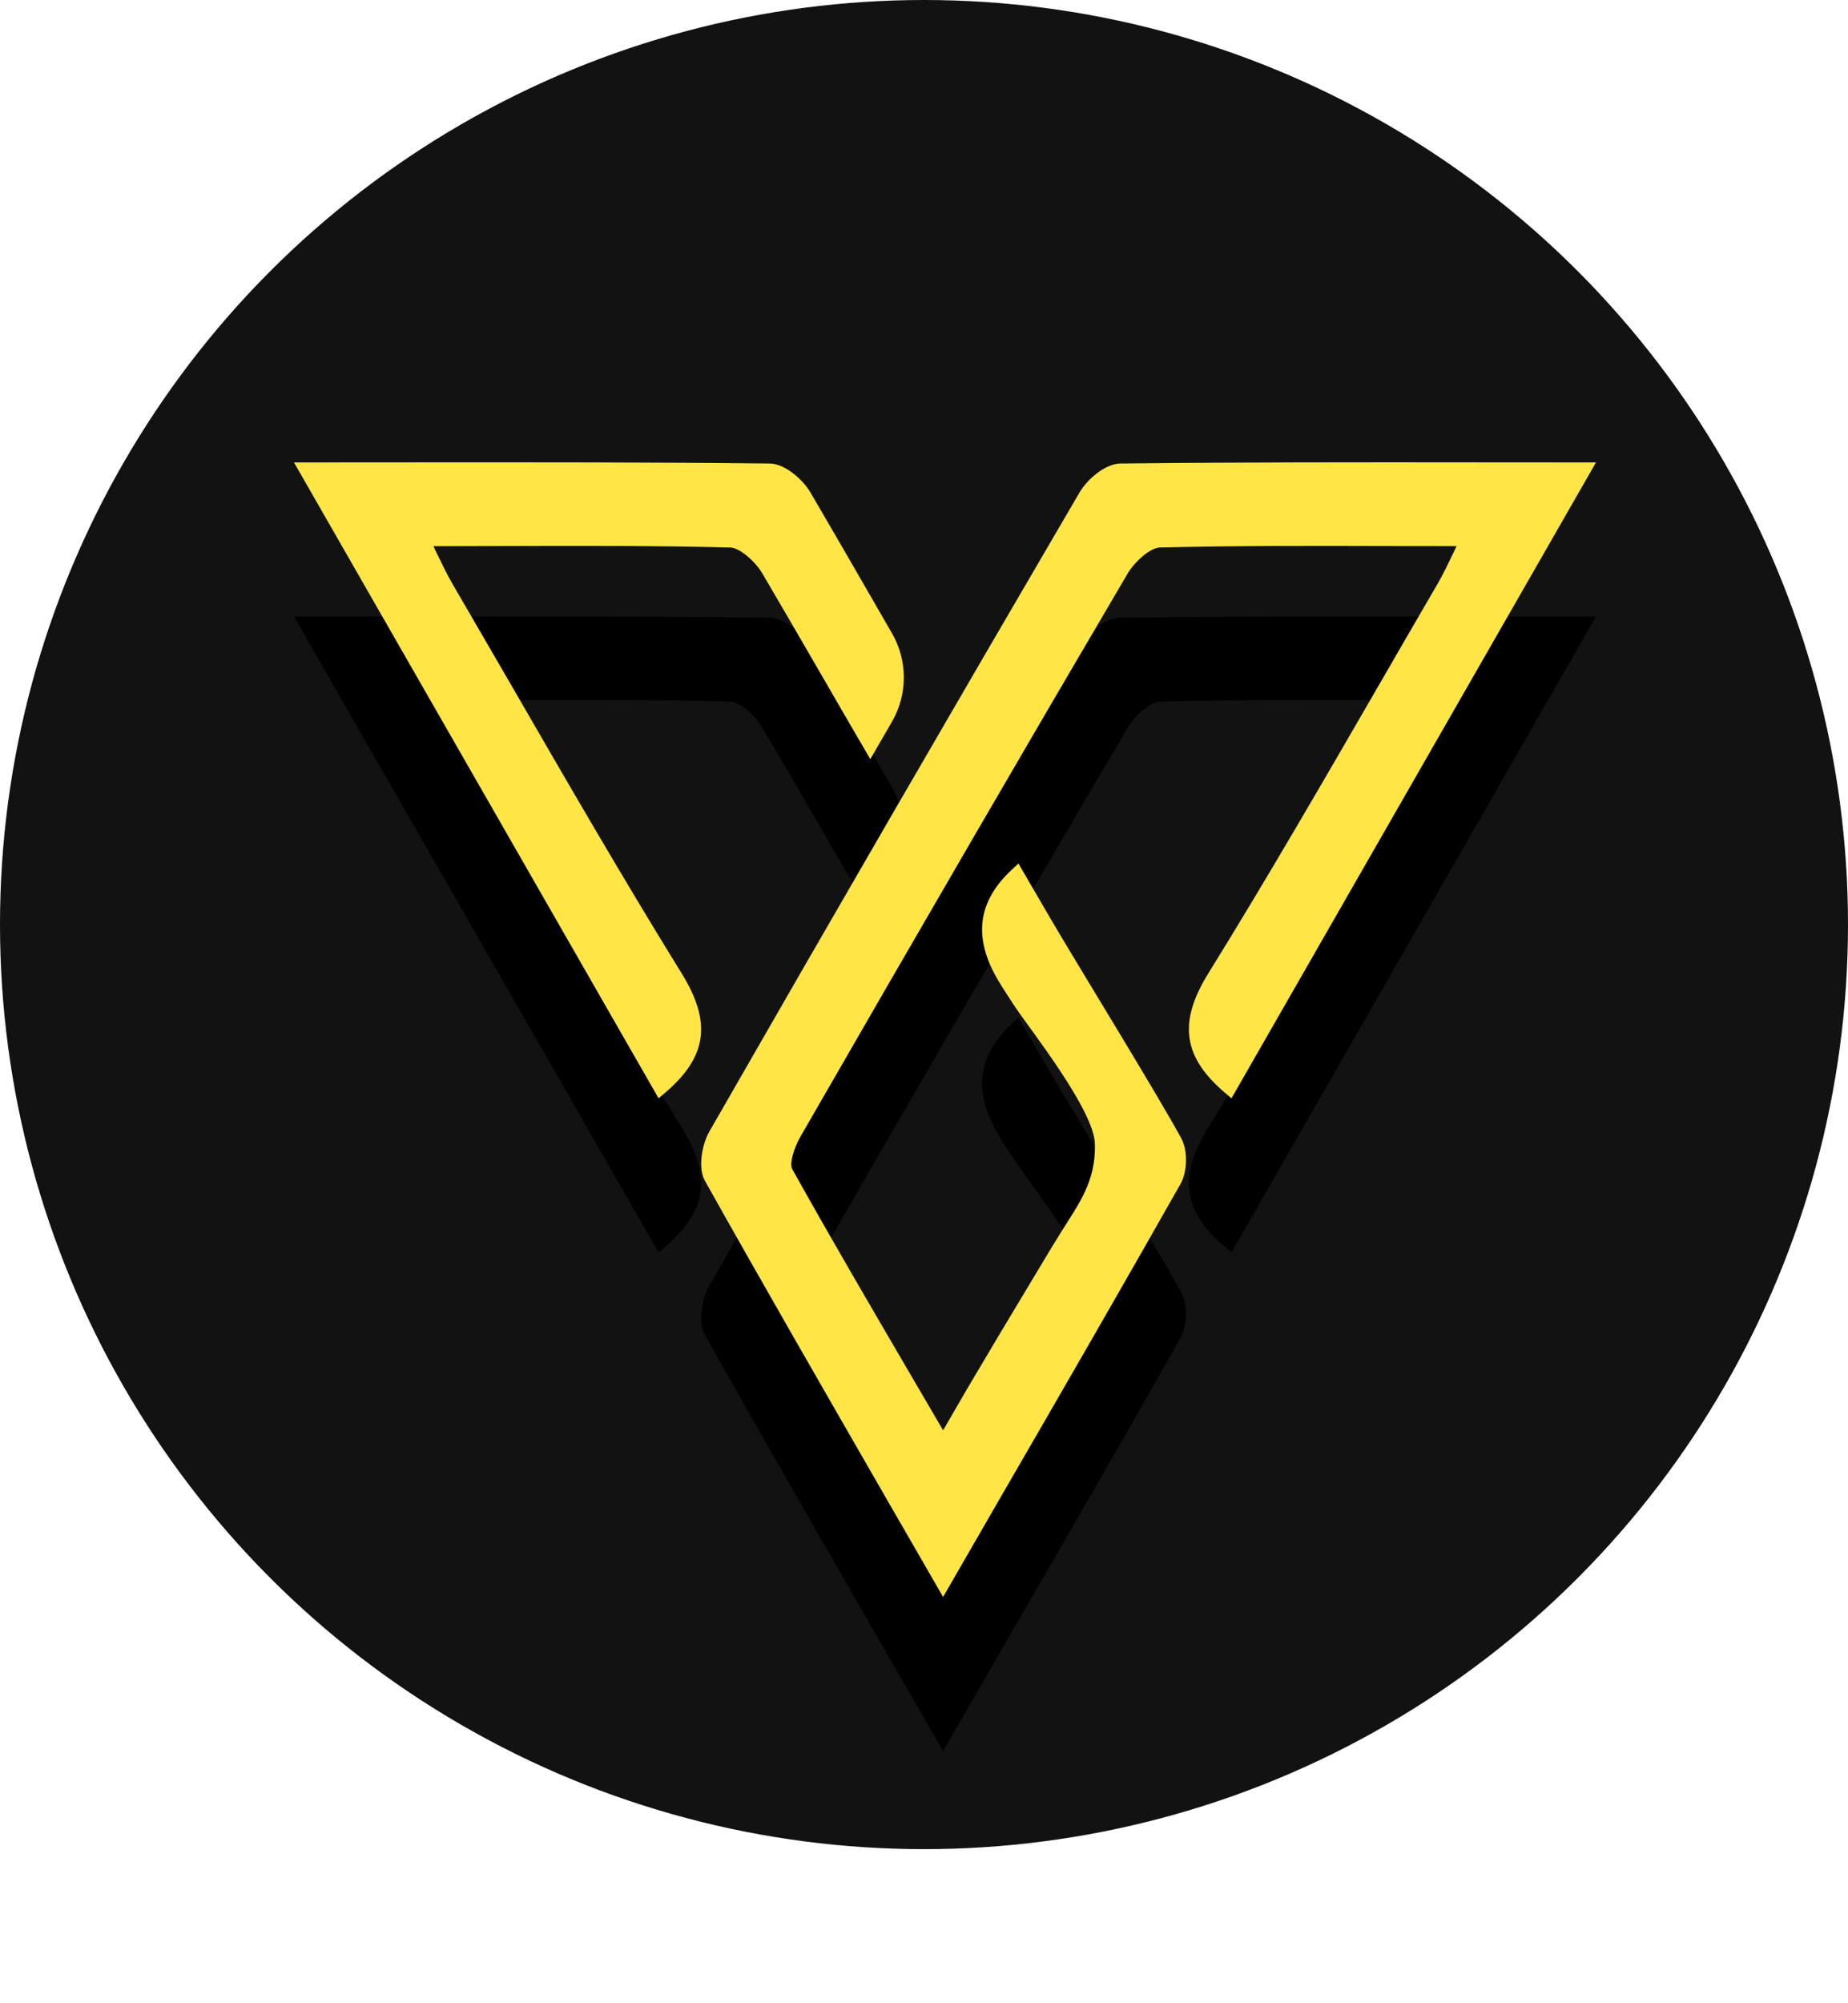 <svg width="24" height="26" viewBox="0 0 24 26" fill="none" xmlns="http://www.w3.org/2000/svg">
<circle cx="12" cy="12" r="12" fill="#121212"/>
<g filter="url(#filter0_d_930_5822)">
<path d="M19.269 6.001L20.727 6.002L15.993 14.255L15.907 14.182C15.363 13.717 15.3 13.27 15.689 12.639C16.462 11.391 17.21 10.098 17.933 8.848C18.18 8.421 18.427 7.994 18.675 7.569C18.743 7.45 18.802 7.327 18.871 7.184C18.886 7.153 18.901 7.121 18.917 7.088C18.626 7.088 18.34 7.088 18.057 7.087C17.022 7.084 16.044 7.082 15.063 7.106C14.937 7.109 14.734 7.292 14.644 7.445C13.374 9.603 12.024 11.925 10.395 14.753C10.304 14.913 10.253 15.107 10.287 15.17C10.781 16.057 11.291 16.928 11.831 17.851L12.248 18.564L12.549 18.045L12.615 17.933C12.822 17.581 13.043 17.213 13.624 16.246C13.672 16.166 13.721 16.088 13.769 16.01C14.007 15.625 14.23 15.348 14.22 14.849C14.212 14.412 13.382 13.366 13.186 13.073C13.111 12.958 13.031 12.839 12.959 12.717C12.636 12.168 12.695 11.701 13.141 11.287L13.227 11.207L13.285 11.308L13.653 11.94C14.011 12.55 15.016 14.178 15.341 14.774C15.427 14.93 15.422 15.207 15.331 15.367C14.564 16.721 13.789 18.062 12.969 19.478L12.248 20.727L11.504 19.438C10.689 18.022 9.917 16.685 9.155 15.326C9.063 15.162 9.112 14.861 9.214 14.683C10.772 11.968 12.389 9.179 14.019 6.393C14.125 6.213 14.357 6.019 14.55 6.016C16.095 5.999 17.638 5.999 19.268 6.001H19.269ZM9.996 6.016C10.188 6.018 10.42 6.214 10.526 6.393C10.787 6.838 11.045 7.286 11.303 7.732L11.585 8.221C11.789 8.574 11.789 9.012 11.585 9.365L11.303 9.853L11.222 9.715C11.038 9.4 10.856 9.085 10.673 8.769C10.417 8.327 10.161 7.886 9.902 7.445C9.812 7.291 9.609 7.109 9.483 7.106C8.502 7.081 7.526 7.084 6.488 7.087L5.629 7.089C5.645 7.121 5.66 7.153 5.674 7.184C5.743 7.327 5.803 7.45 5.871 7.569C6.124 8.003 6.376 8.438 6.629 8.874C7.346 10.115 8.089 11.399 8.856 12.639C9.245 13.27 9.183 13.717 8.639 14.182L8.553 14.255L3.818 6.002L5.276 6.001C6.909 6 8.45 5.999 9.996 6.016Z" fill="black"/>
</g>
<path d="M19.269 6.001L20.727 6.002L15.993 14.255L15.907 14.182C15.363 13.717 15.3 13.27 15.689 12.639C16.462 11.391 17.21 10.098 17.933 8.848C18.18 8.421 18.427 7.994 18.675 7.569C18.743 7.45 18.802 7.327 18.871 7.184C18.886 7.153 18.901 7.121 18.917 7.088C18.626 7.088 18.34 7.088 18.057 7.087C17.022 7.084 16.044 7.082 15.063 7.106C14.937 7.109 14.734 7.292 14.644 7.445C13.374 9.603 12.024 11.925 10.395 14.753C10.304 14.913 10.253 15.107 10.287 15.17C10.781 16.057 11.291 16.928 11.831 17.851L12.248 18.564L12.549 18.045L12.615 17.933C12.822 17.581 13.043 17.213 13.624 16.246C13.672 16.166 13.721 16.088 13.769 16.01C14.007 15.625 14.23 15.348 14.22 14.849C14.212 14.412 13.382 13.366 13.186 13.073C13.111 12.958 13.031 12.839 12.959 12.717C12.636 12.168 12.695 11.701 13.141 11.287L13.227 11.207L13.285 11.308L13.653 11.94C14.011 12.55 15.016 14.178 15.341 14.774C15.427 14.93 15.422 15.207 15.331 15.367C14.564 16.721 13.789 18.062 12.969 19.478L12.248 20.727L11.504 19.438C10.689 18.022 9.917 16.685 9.155 15.326C9.063 15.162 9.112 14.861 9.214 14.683C10.772 11.968 12.389 9.179 14.019 6.393C14.125 6.213 14.357 6.019 14.55 6.016C16.095 5.999 17.638 5.999 19.268 6.001H19.269ZM9.996 6.016C10.188 6.018 10.42 6.214 10.526 6.393C10.787 6.838 11.045 7.286 11.303 7.732L11.585 8.221C11.789 8.574 11.789 9.012 11.585 9.365L11.303 9.853L11.222 9.715C11.038 9.4 10.856 9.085 10.673 8.769C10.417 8.327 10.161 7.886 9.902 7.445C9.812 7.291 9.609 7.109 9.483 7.106C8.502 7.081 7.526 7.084 6.488 7.087L5.629 7.089C5.645 7.121 5.66 7.153 5.674 7.184C5.743 7.327 5.803 7.45 5.871 7.569C6.124 8.003 6.376 8.438 6.629 8.874C7.346 10.115 8.089 11.399 8.856 12.639C9.245 13.27 9.183 13.717 8.639 14.182L8.553 14.255L3.818 6.002L5.276 6.001C6.909 6 8.45 5.999 9.996 6.016Z" fill="#FFE646"/>
<defs>
<filter id="filter0_d_930_5822" x="0.818" y="5" width="22.909" height="20.727" filterUnits="userSpaceOnUse" color-interpolation-filters="sRGB">
<feFlood flood-opacity="0" result="BackgroundImageFix"/>
<feColorMatrix in="SourceAlpha" type="matrix" values="0 0 0 0 0 0 0 0 0 0 0 0 0 0 0 0 0 0 127 0" result="hardAlpha"/>
<feOffset dy="2"/>
<feGaussianBlur stdDeviation="1.5"/>
<feColorMatrix type="matrix" values="0 0 0 0 0 0 0 0 0 0 0 0 0 0 0 0 0 0 1 0"/>
<feBlend mode="normal" in2="BackgroundImageFix" result="effect1_dropShadow_930_5822"/>
<feBlend mode="normal" in="SourceGraphic" in2="effect1_dropShadow_930_5822" result="shape"/>
</filter>
</defs>
</svg>
